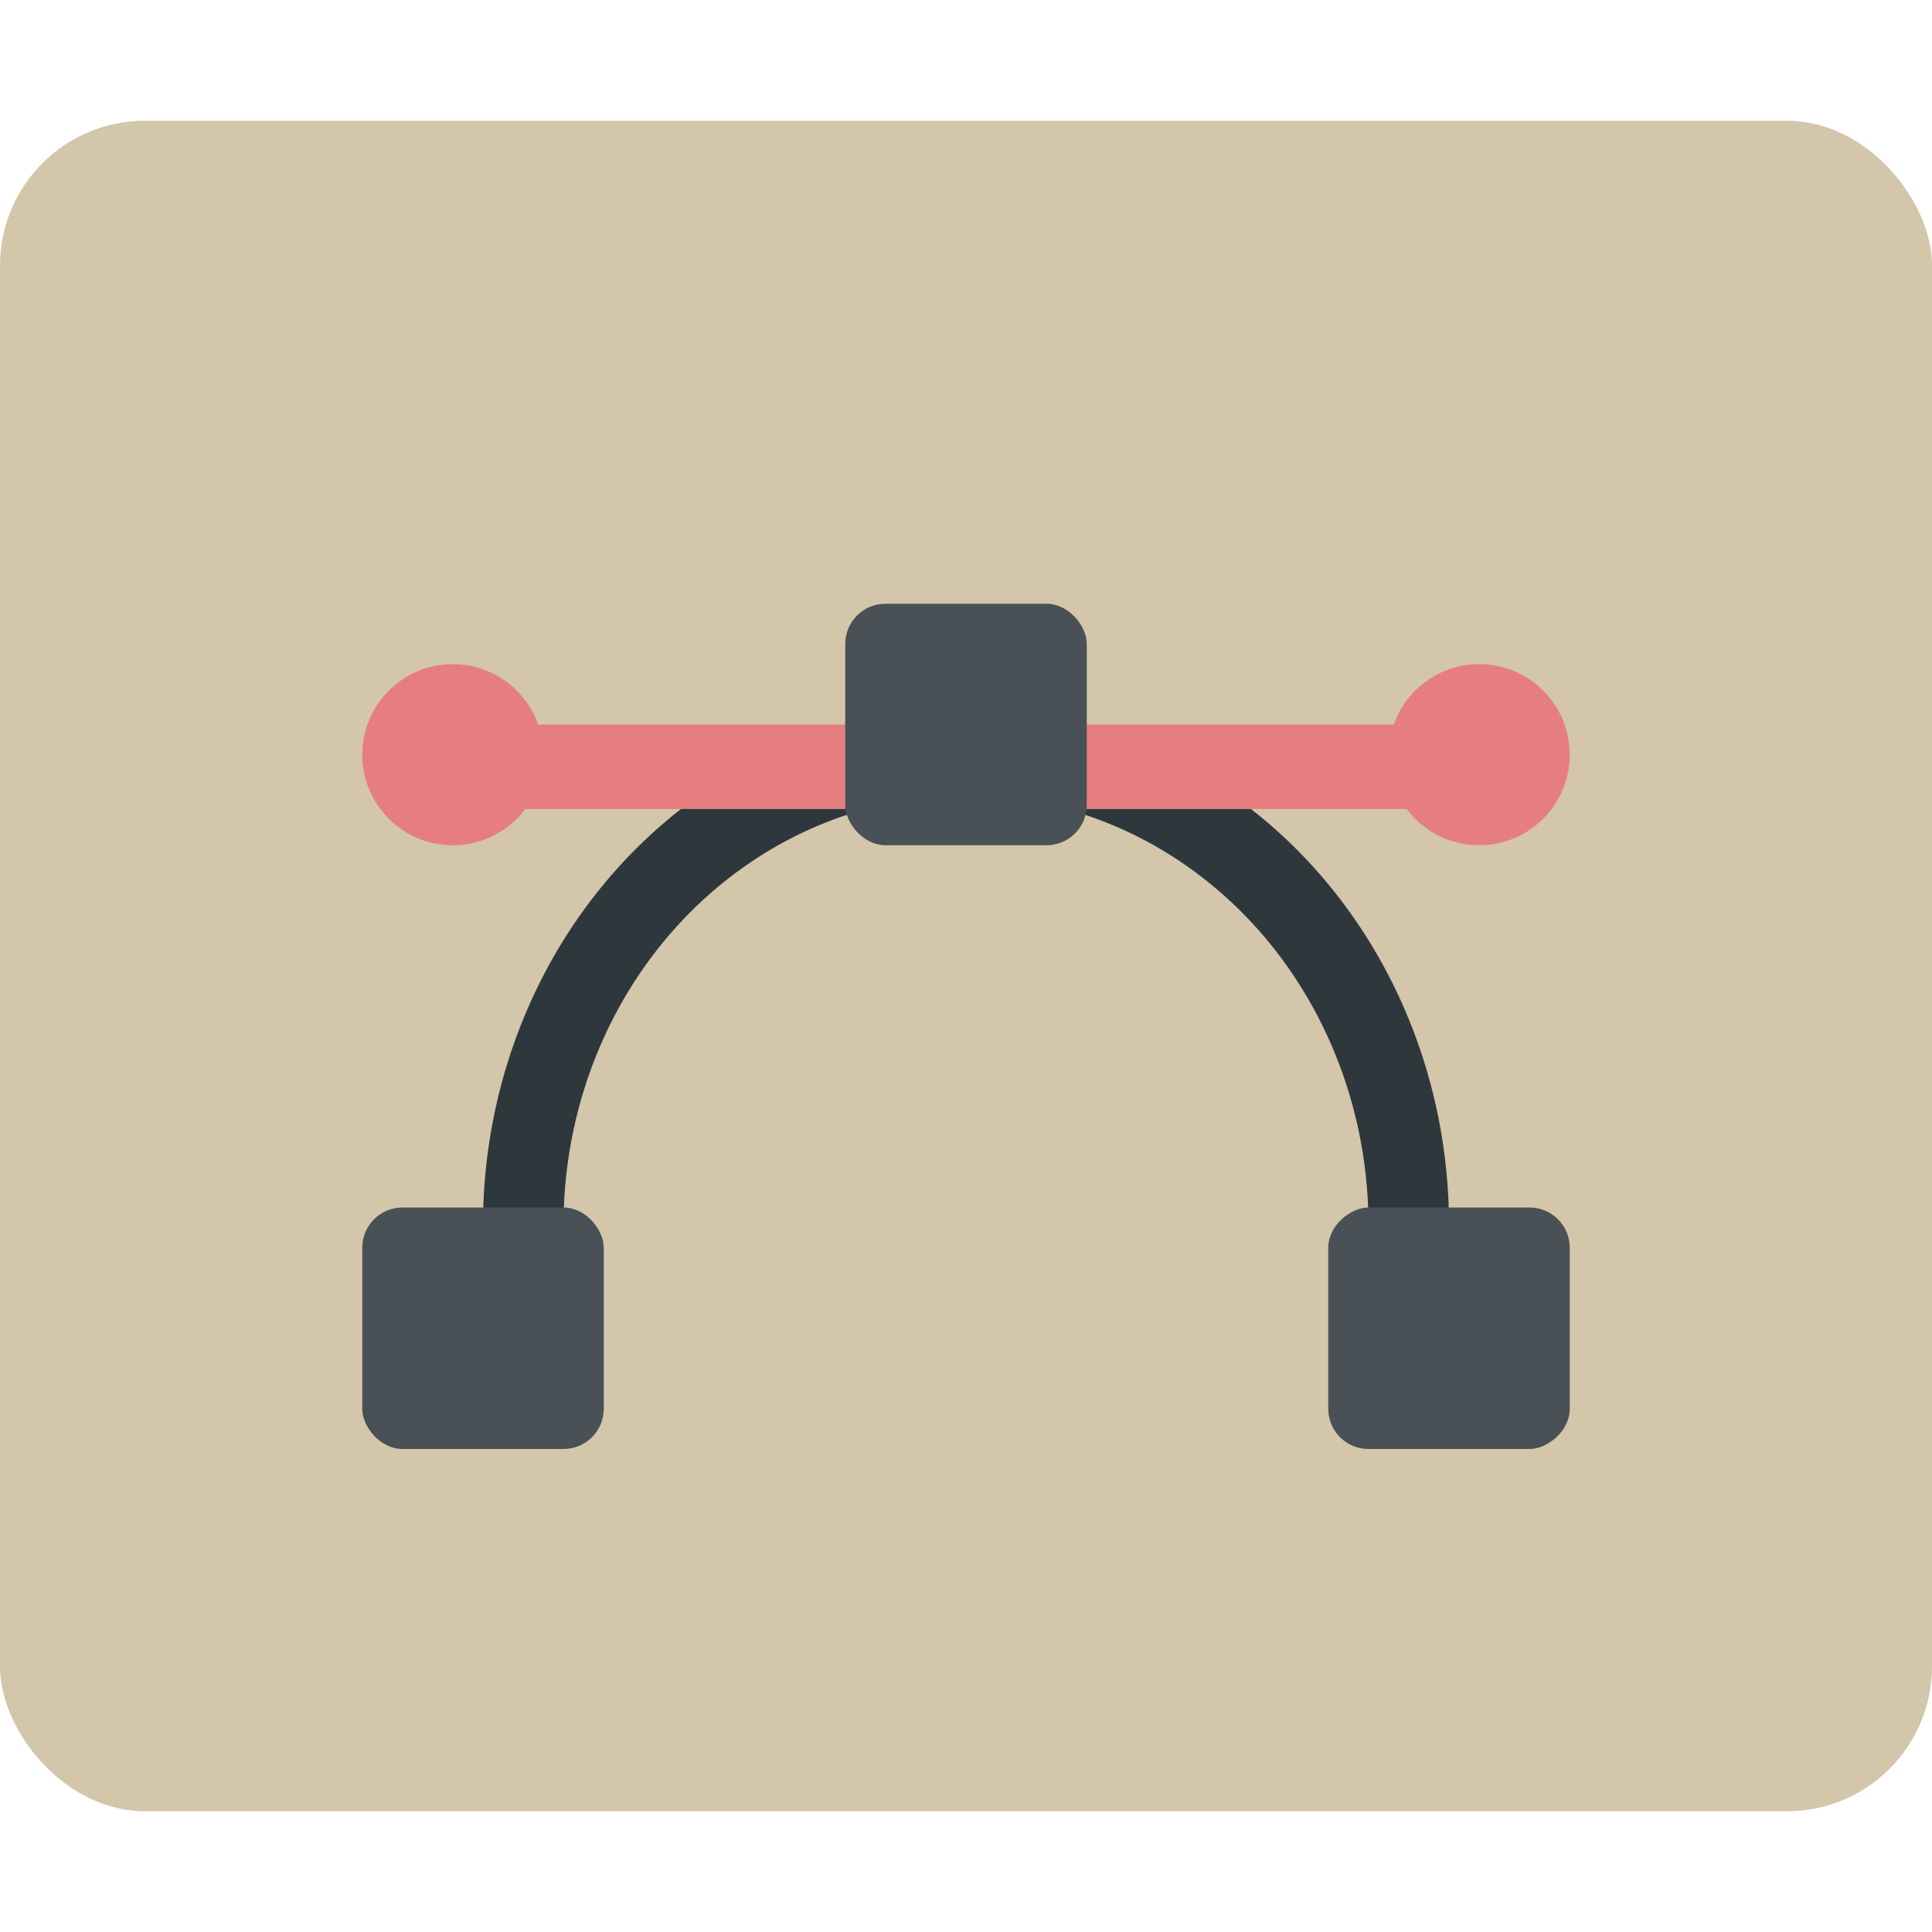 <svg xmlns="http://www.w3.org/2000/svg" width="16" height="16" version="1">
 <rect style="fill:#d3c6aa" width="16" height="14" x="0" y="1" rx="1.2" ry="1.2"/>
 <path style="fill:#2e383c" d="M 8,5.878 A 4,4.267 0 0 0 4,10.144 4,4.267 0 0 0 4.014,10.5 H 4.684 A 3.333,3.556 0 0 1 4.667,10.144 3.333,3.556 0 0 1 7.993,6.589 3.333,3.556 0 0 1 8,6.589 3.333,3.556 0 0 1 11.333,10.144 3.333,3.556 0 0 1 11.316,10.5 H 11.986 A 4,4.267 0 0 0 12,10.144 4,4.267 0 0 0 8,5.878 Z"/>
 <rect style="fill:#e67e80" width="8.8" height=".7" x="3.6" y="6"/>
 <rect style="fill:#495156" width="2" height="2" x="3" y="10" rx=".333" ry=".333"/>
 <rect style="fill:#495156" width="2" height="2" x="10" y="-13" rx=".333" ry=".333" transform="rotate(90)"/>
 <circle style="fill:#e67e80" cx="12.25" cy="6.25" r=".75"/>
 <rect style="fill:#495156" width="2" height="2" x="7" y="5" rx=".333" ry=".333"/>
 <circle style="fill:#e67e80" cx="3.75" cy="6.25" r=".75"/>
</svg>
